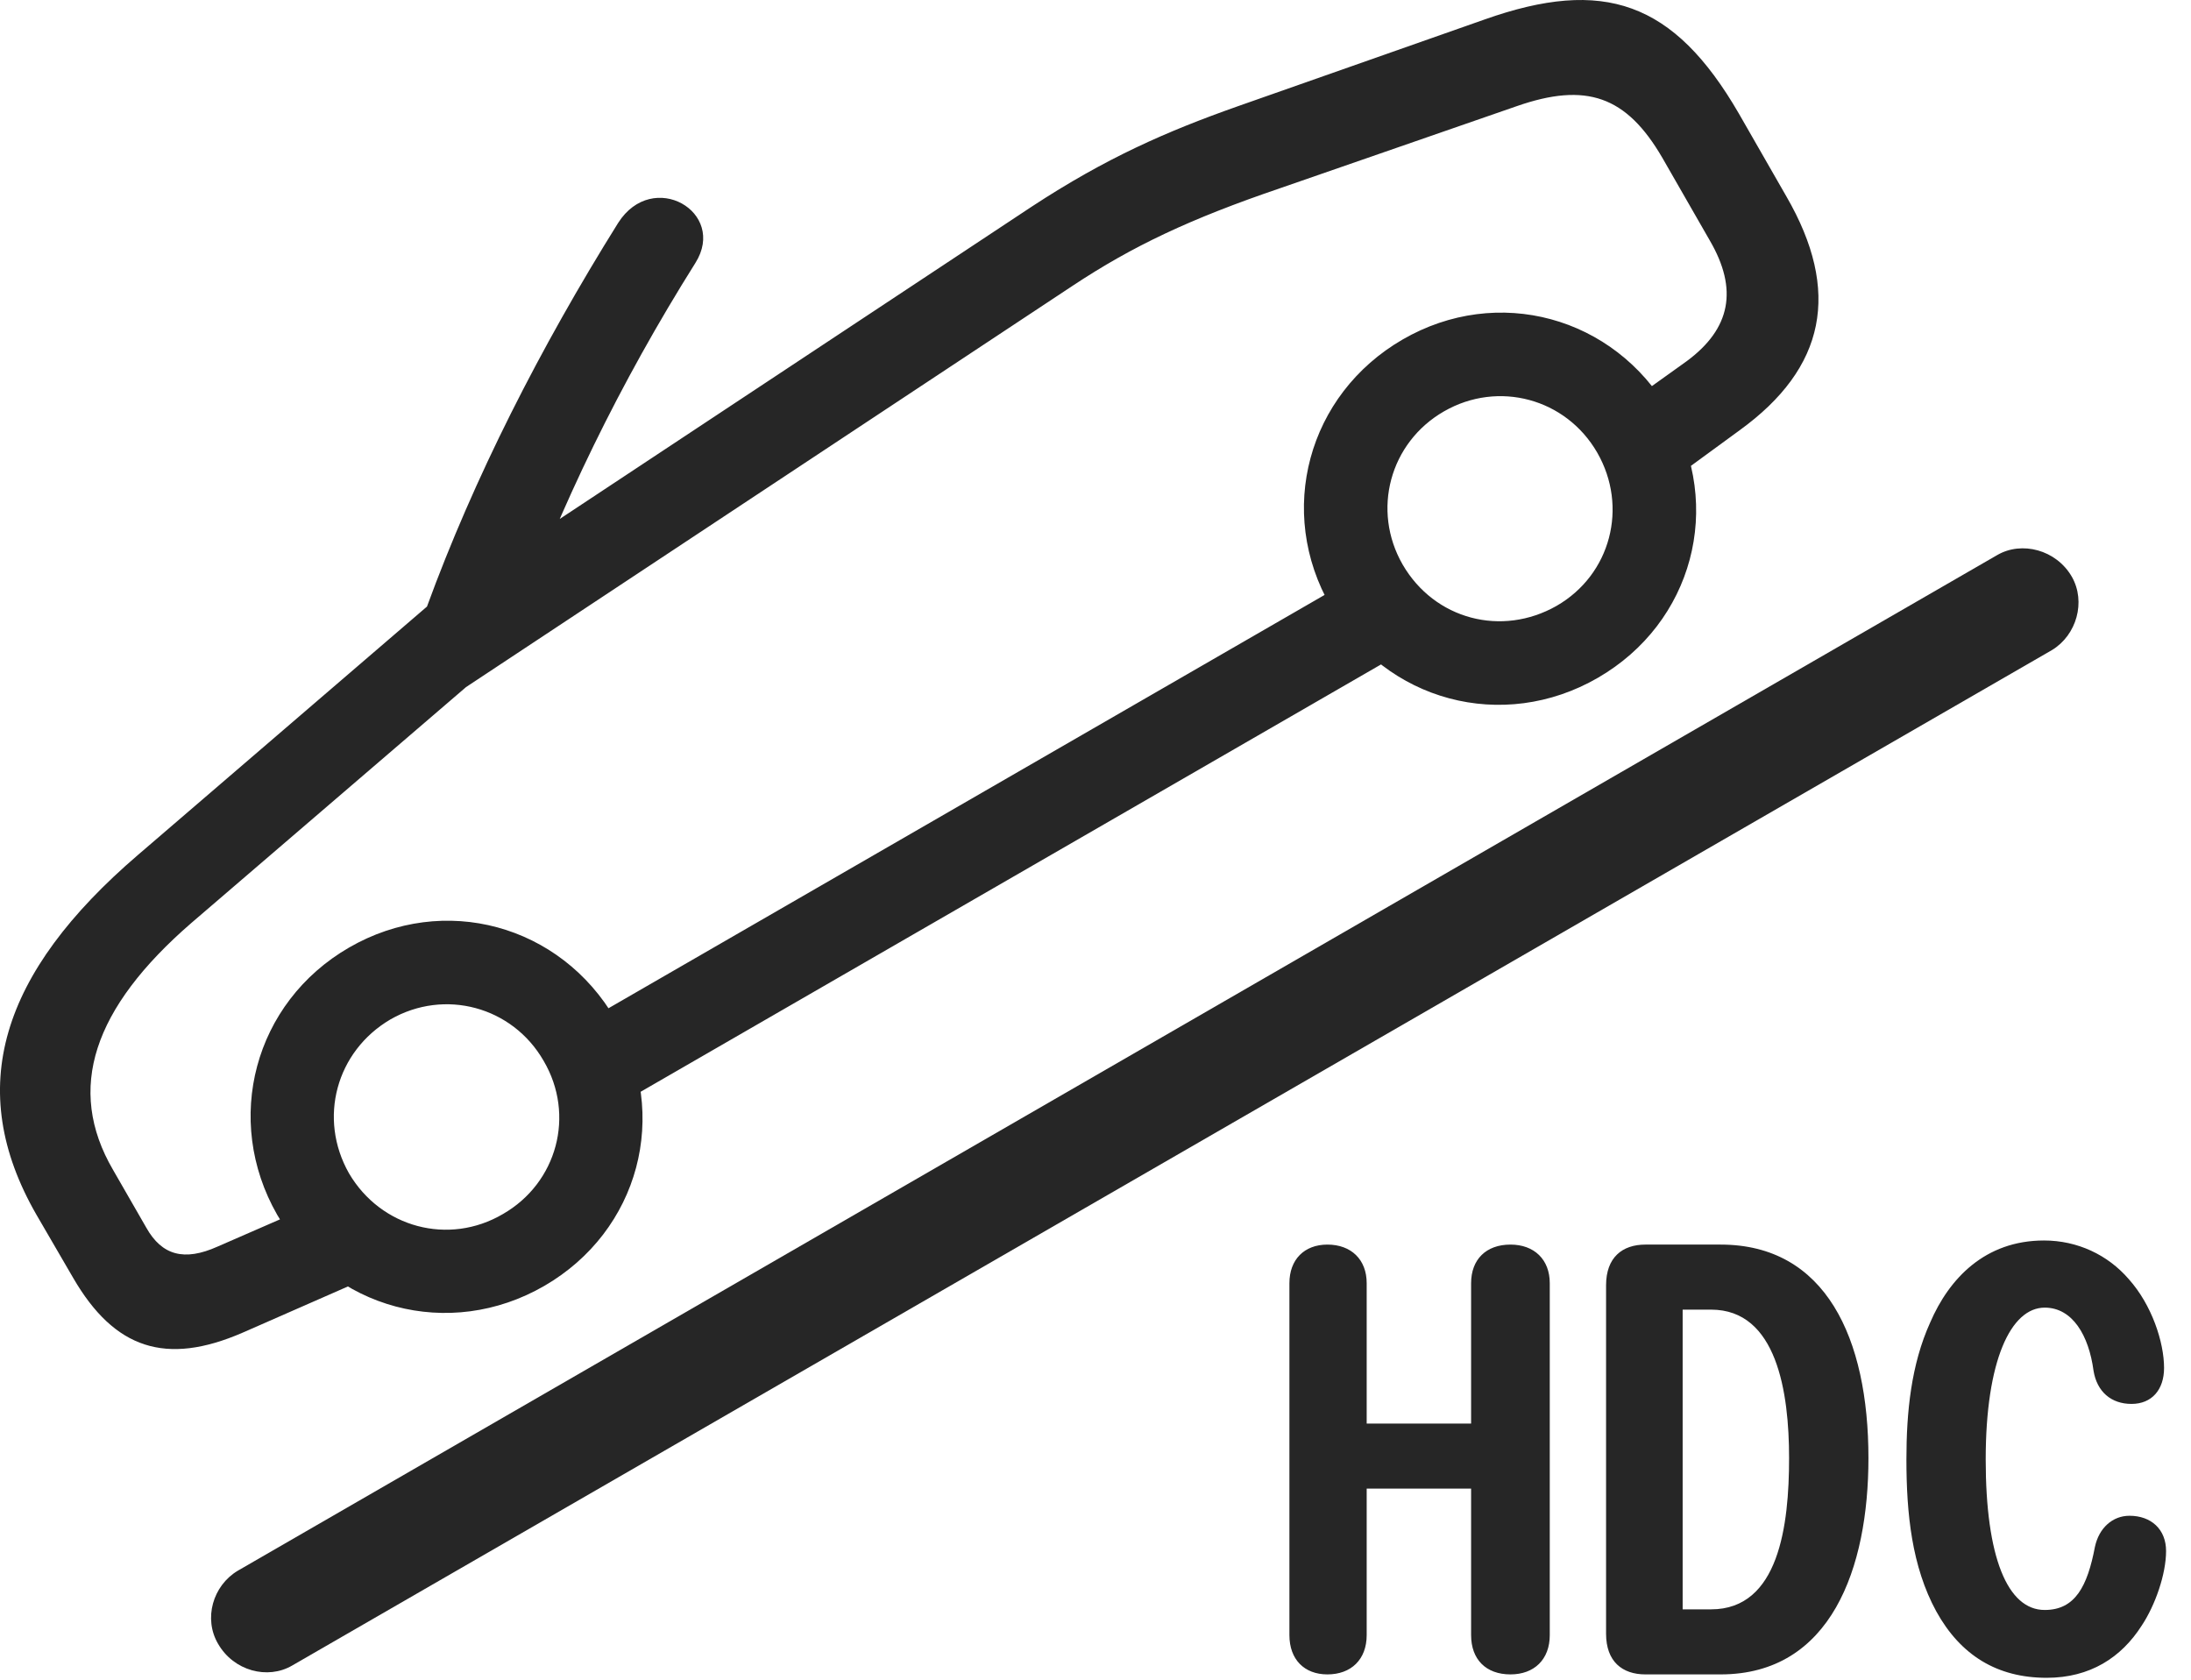 <?xml version="1.0" encoding="UTF-8"?>
<!--Generator: Apple Native CoreSVG 341-->
<!DOCTYPE svg
PUBLIC "-//W3C//DTD SVG 1.1//EN"
       "http://www.w3.org/Graphics/SVG/1.1/DTD/svg11.dtd">
<svg version="1.1" xmlns="http://www.w3.org/2000/svg" xmlns:xlink="http://www.w3.org/1999/xlink" viewBox="0 0 31.558 24.203">
 <g>
  <rect height="24.203" opacity="0" width="31.558" x="0" y="0"/>
  <path d="M3.142 23.679C3.367 24.069 3.855 24.196 4.207 23.991L29.558 9.362C29.91 9.147 30.047 8.669 29.842 8.308C29.617 7.917 29.119 7.79 28.767 7.995L3.426 22.624C3.064 22.839 2.928 23.317 3.142 23.679Z" fill="black" fill-opacity="0.85"/>
  <path d="M3.494 19.196L5.34 18.386L4.812 17.224L3.133 17.956C2.654 18.171 2.332 18.083 2.107 17.683L1.629 16.852C0.945 15.681 1.346 14.518 2.752 13.298L6.687 9.919C7.019 9.626 7.303 9.411 7.42 9.089C8.064 7.302 8.924 5.524 10.017 3.786C10.476 3.054 9.402 2.429 8.904 3.21C7.781 5.007 6.824 6.892 6.15 8.737L1.99 12.312C0.008 14.011-0.52 15.681 0.525 17.497L1.053 18.405C1.648 19.431 2.39 19.675 3.494 19.196ZM7.84 18.522C9.207 17.731 9.656 16.052 8.865 14.684C8.074 13.317 6.394 12.858 5.027 13.649C3.66 14.44 3.211 16.13 3.992 17.497C4.783 18.864 6.472 19.313 7.84 18.522ZM7.244 17.487C6.463 17.946 5.486 17.683 5.027 16.901C4.578 16.11 4.842 15.143 5.623 14.684C6.404 14.235 7.381 14.499 7.83 15.28C8.289 16.061 8.025 17.038 7.244 17.487ZM8.68 16.042L20.506 9.216L19.871 8.112L8.045 14.938ZM23.015 9.763C24.383 8.972 24.832 7.292 24.041 5.925C23.25 4.558 21.57 4.099 20.203 4.89C18.836 5.681 18.377 7.37 19.168 8.737C19.959 10.104 21.648 10.554 23.015 9.763ZM22.42 8.727C21.629 9.177 20.662 8.923 20.203 8.132C19.754 7.351 20.017 6.374 20.799 5.925C21.58 5.476 22.556 5.739 23.006 6.52C23.455 7.302 23.201 8.278 22.42 8.727ZM23.933 7.019L25.056 6.198C26.297 5.3 26.521 4.196 25.73 2.829L25.047 1.638C24.109 0.017 23.094-0.325 21.385 0.28L17.83 1.53C16.805 1.892 15.935 2.272 14.861 2.976L6.199 8.708L6.531 10.017L15.447 4.118C16.316 3.542 17.146 3.151 18.435 2.712L21.844 1.53C22.849 1.179 23.426 1.384 23.943 2.272L24.627 3.464C25.037 4.167 24.93 4.733 24.295 5.202L23.299 5.915Z" fill="black" fill-opacity="0.85"/>
  <path d="M19.119 24.118C19.461 24.118 19.685 23.903 19.685 23.552L19.685 21.442L21.189 21.442L21.189 23.552C21.189 23.903 21.404 24.118 21.756 24.118C22.098 24.118 22.322 23.903 22.322 23.552L22.322 18.483C22.322 18.142 22.098 17.927 21.756 17.927C21.404 17.927 21.189 18.142 21.189 18.483L21.189 20.505L19.685 20.505L19.685 18.483C19.685 18.142 19.461 17.927 19.119 17.927C18.787 17.927 18.572 18.142 18.572 18.483L18.572 23.552C18.572 23.903 18.787 24.118 19.119 24.118ZM23.699 24.118L24.783 24.118C26.375 24.118 26.912 22.585 26.912 21.003C26.912 19.274 26.297 17.927 24.783 17.927L23.699 17.927C23.367 17.927 23.133 18.112 23.133 18.513L23.133 23.532C23.133 23.933 23.367 24.118 23.699 24.118ZM24.236 23.181L24.236 18.864L24.646 18.864C25.594 18.864 25.769 20.056 25.769 21.003C25.769 21.97 25.623 23.181 24.646 23.181ZM29.48 24.167C30.105 24.167 30.555 23.874 30.848 23.415C31.043 23.122 31.199 22.673 31.199 22.341C31.199 22.028 30.984 21.833 30.672 21.833C30.428 21.833 30.232 22.009 30.174 22.282C30.066 22.849 29.89 23.19 29.451 23.19C28.914 23.19 28.601 22.429 28.601 21.022C28.601 19.597 28.963 18.835 29.451 18.835C29.851 18.835 30.086 19.235 30.154 19.743C30.203 20.046 30.408 20.222 30.701 20.222C30.994 20.222 31.17 20.017 31.17 19.704C31.17 19.333 30.994 18.796 30.662 18.425C30.359 18.073 29.92 17.868 29.441 17.868C28.592 17.868 28.074 18.415 27.801 19.05C27.527 19.655 27.459 20.339 27.459 21.022C27.459 21.804 27.537 22.565 27.889 23.21C28.24 23.845 28.767 24.167 29.48 24.167Z" fill="black" fill-opacity="0.85"/>
 </g>
</svg>
